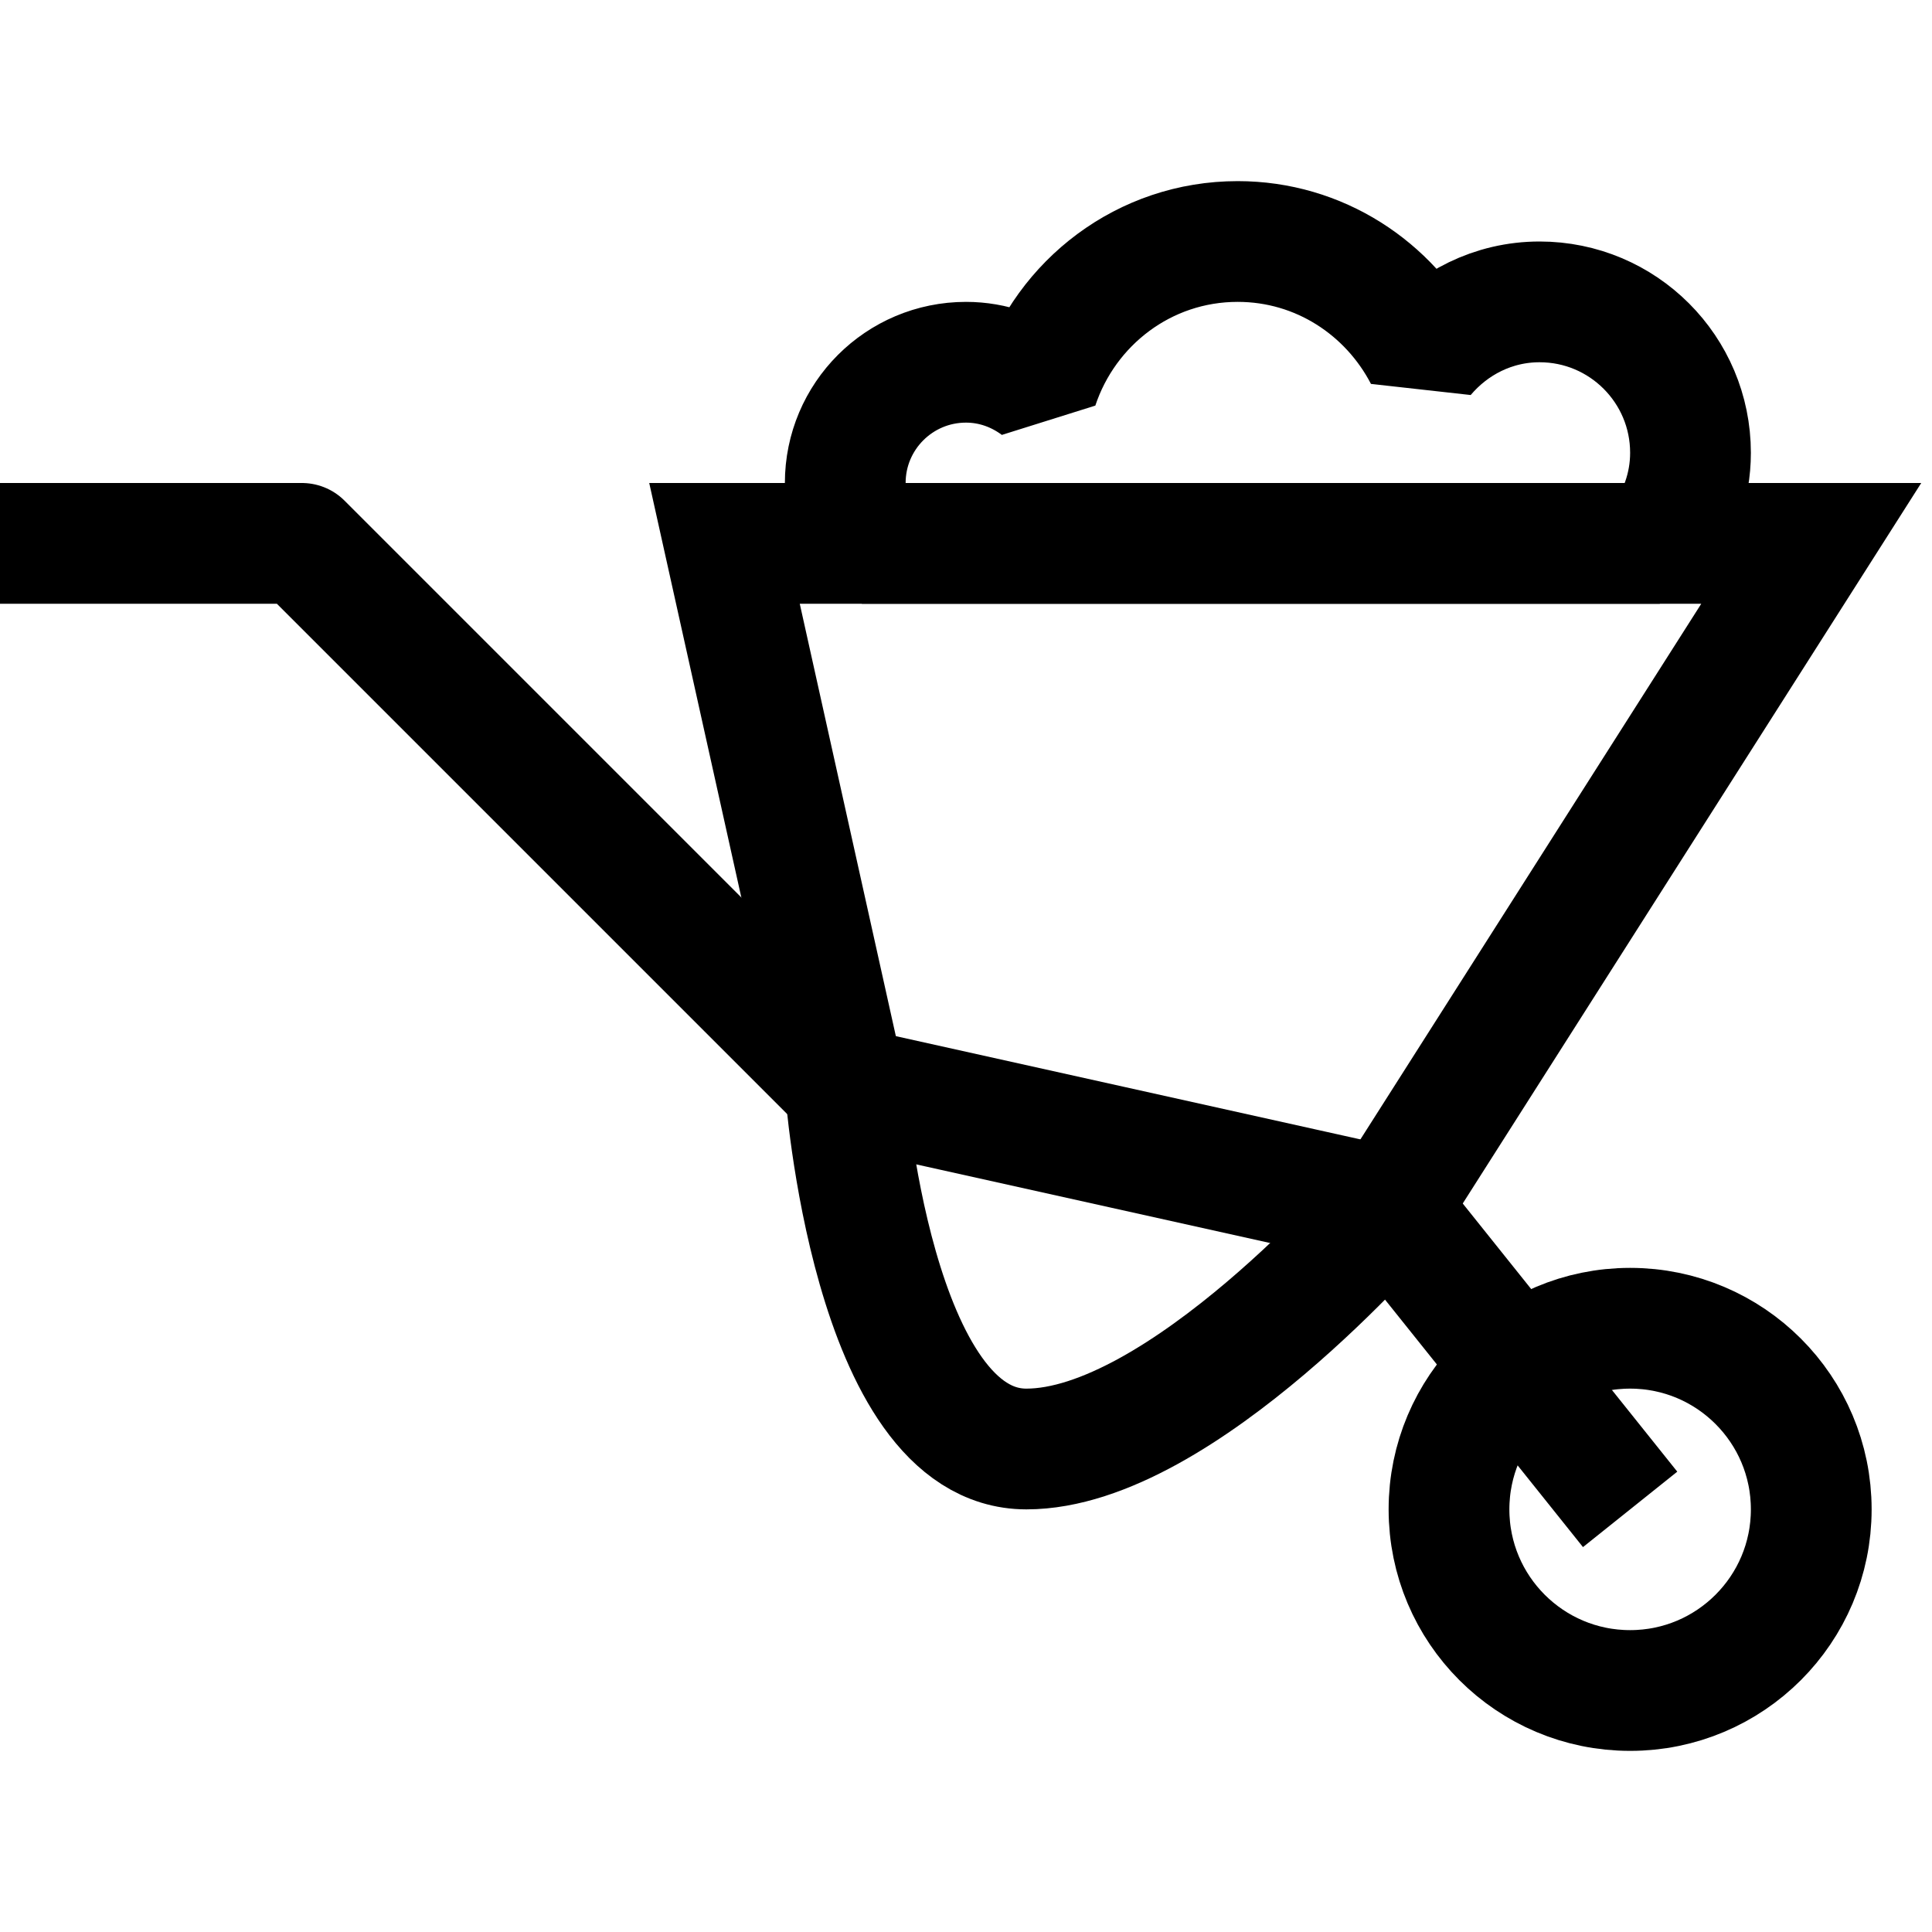 <?xml version="1.0" encoding="iso-8859-1"?>
<!-- Generator: Adobe Illustrator 19.1.1, SVG Export Plug-In . SVG Version: 6.00 Build 0)  -->
<svg version="1.1" id="Layer_1" xmlns="http://www.w3.org/2000/svg" xmlns:xlink="http://www.w3.org/1999/xlink" x="0px" y="0px"
	 viewBox="0 0 32 32" style="enable-background:new 0 0 32 32;" xml:space="preserve">
<polyline style="fill:none;stroke:#000000;stroke-width:2;stroke-linejoin:round;stroke-miterlimit:10;" points="0,9 5,9 14,18 
	23,20 27,25 "/>
<circle style="fill:none;stroke:#000000;stroke-width:2;stroke-linejoin:round;stroke-miterlimit:10;" cx="27" cy="25" r="3"/>
<path style="fill:none;stroke:#000000;stroke-width:2;stroke-linejoin:round;stroke-miterlimit:10;" d="M14,18c0,0,0.437,6,3,6
	c2.562,0,6-4,6-4"/>
<polyline style="fill:none;stroke:#000000;stroke-width:2;stroke-miterlimit:10;" points="14,18 12,9 30,9 23,20 "/>
<path style="fill:none;stroke:#000000;stroke-width:2;stroke-linejoin:bevel;stroke-miterlimit:10;" d="M27.489,9
	C27.805,8.581,28,8.065,28,7.5C28,6.119,26.881,5,25.5,5c-0.768,0-1.446,0.354-1.905,0.898C23.012,4.775,21.853,4,20.5,4
	c-1.547,0-2.845,1.011-3.307,2.403C16.859,6.153,16.449,6,16,6c-1.105,0-2,0.895-2,2c0,0.366,0.106,0.705,0.277,1H27.489z"/>
</svg>

